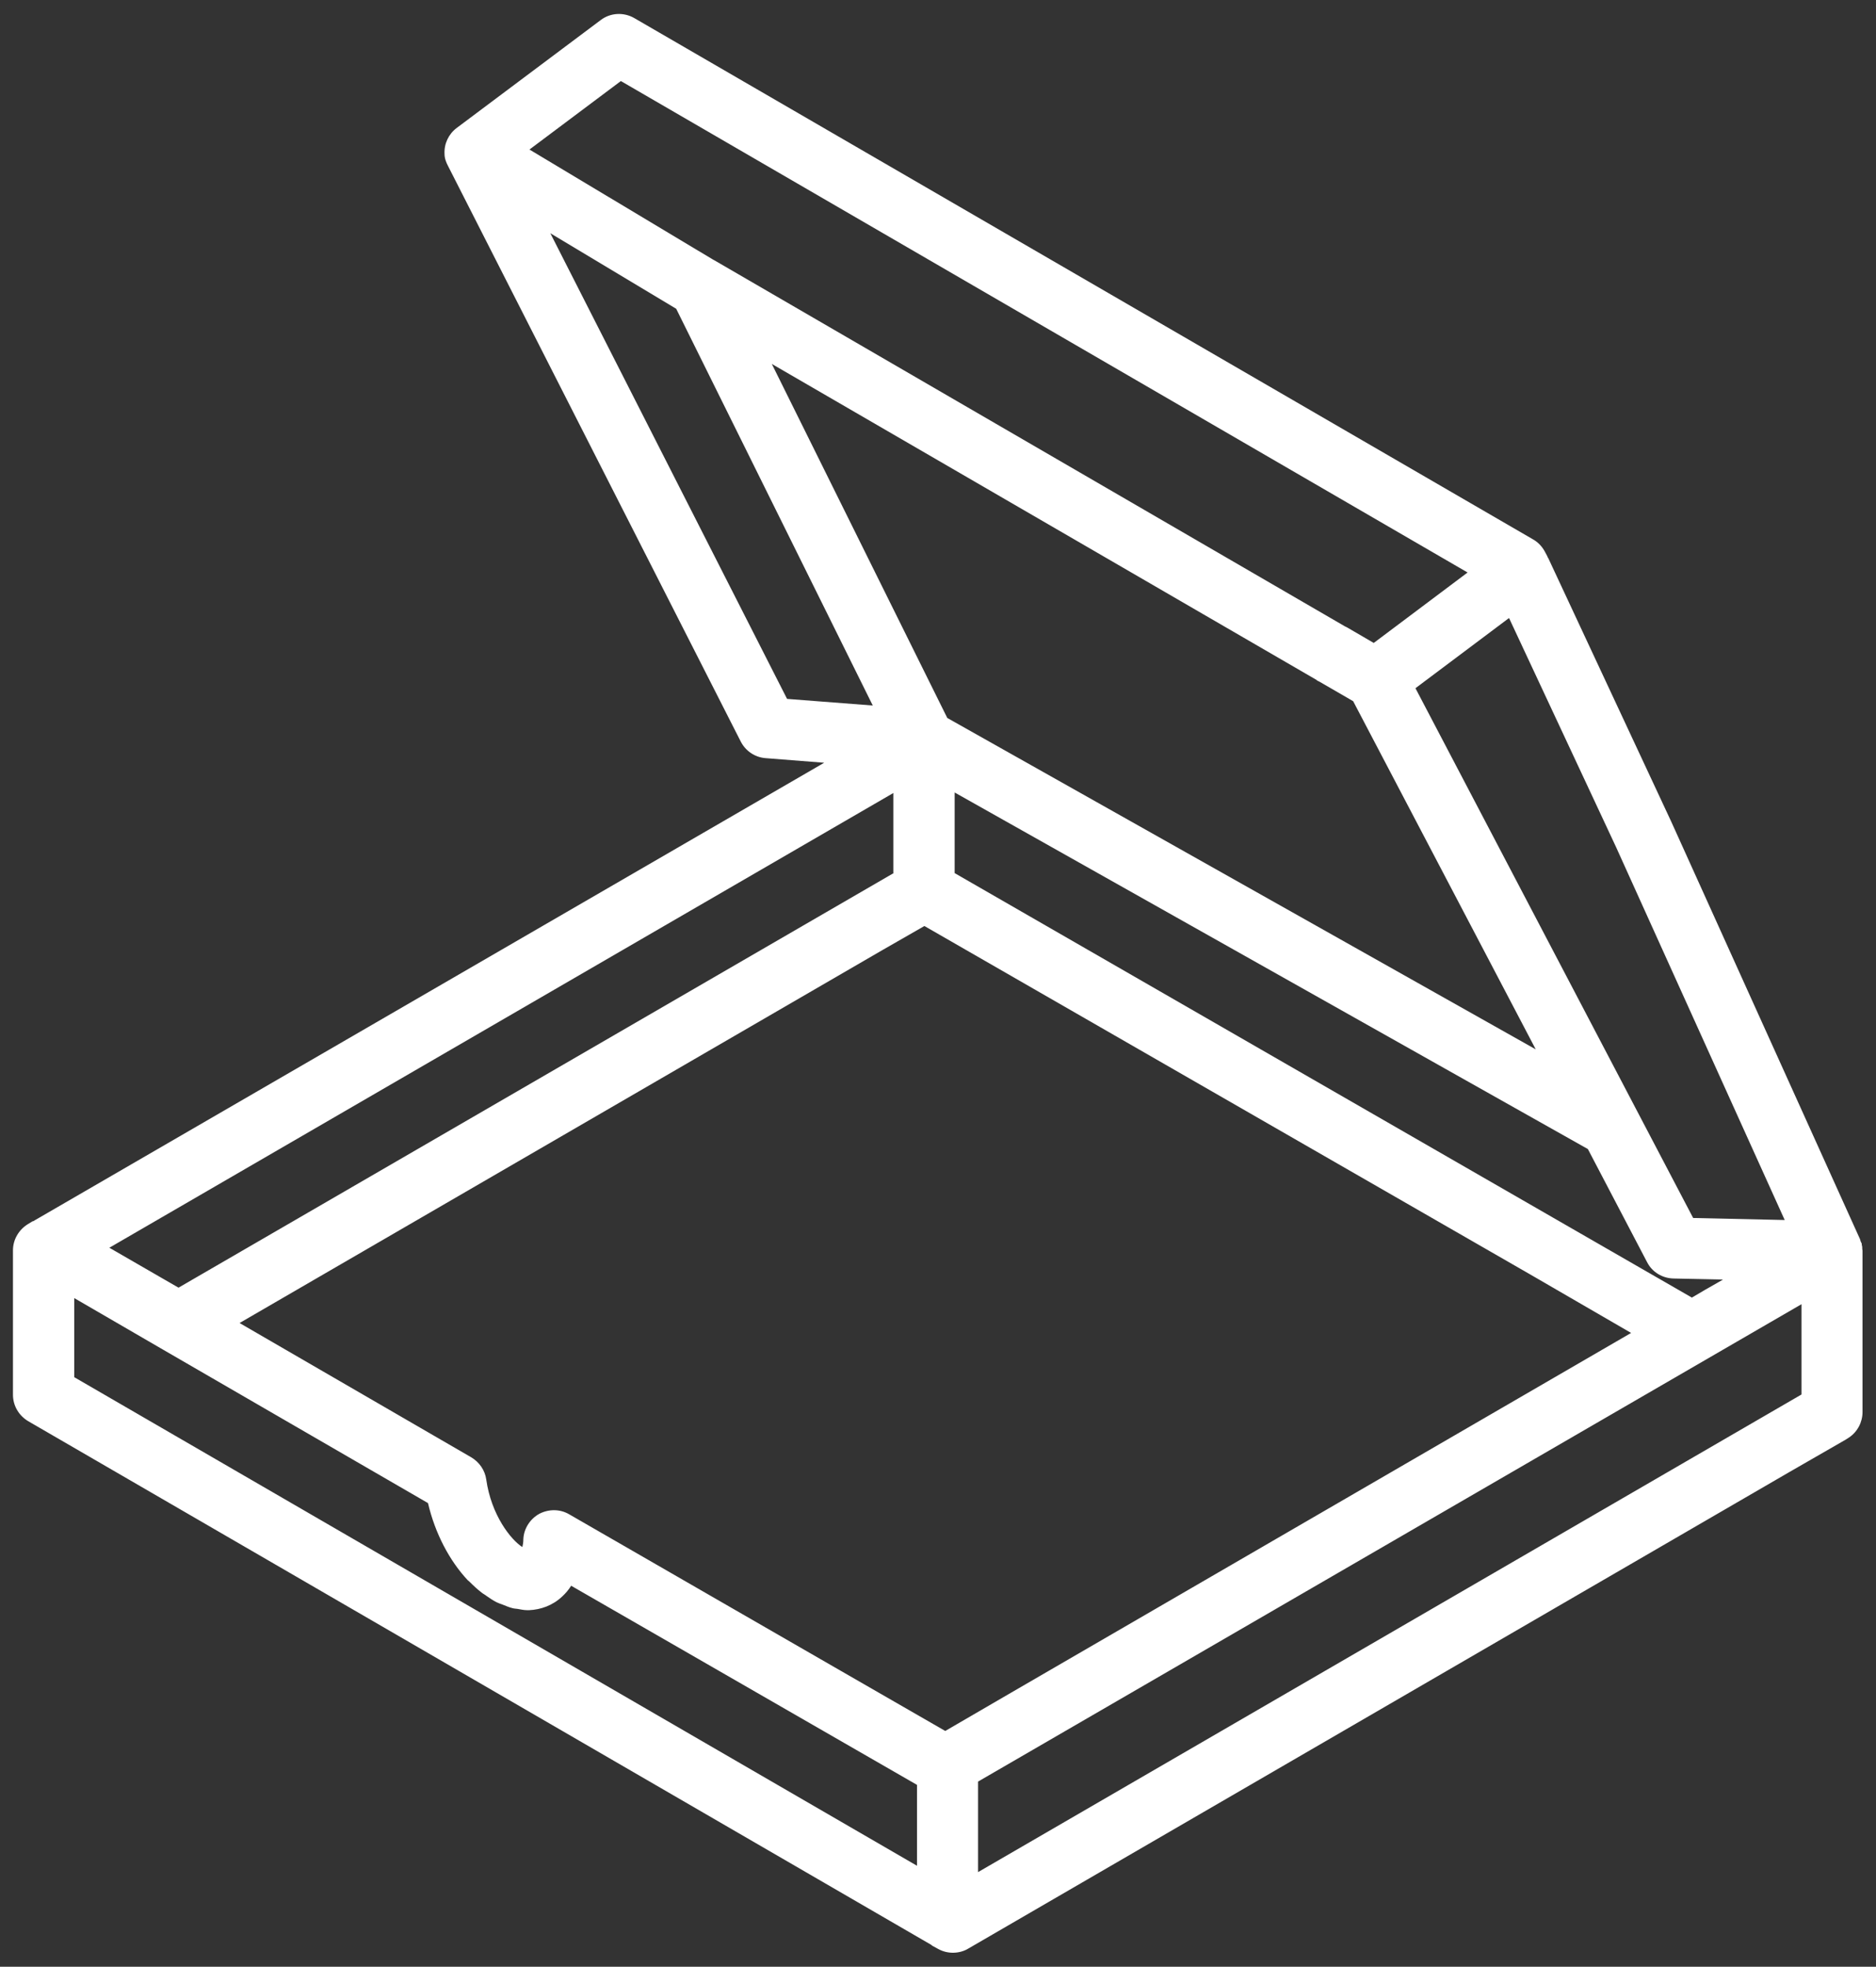 <?xml version="1.0" encoding="UTF-8"?>
<svg id="Calque_1" data-name="Calque 1" xmlns="http://www.w3.org/2000/svg" viewBox="0 0 73.77 77.33">
  <rect x="0" y="0" width="73.77" height="77.33" fill="#333333" stroke="none"/>
  <defs>
    <style>
      .cls-1 {
        fill: #fff;
        stroke-width: 0px;
      }
    </style>
  </defs>
  <path class="cls-1" d="m73.23,49.11c0-.05,0-.11-.02-.16,0-.01,0-.03,0-.04,0,0,0,0,0,0,0-.03-.03-.06-.04-.09s-.02-.06-.03-.1l-7.42-16.41-4.84-10.37s-.01-.01-.02-.02c0-.01,0-.03-.01-.04l-.08-.15c-.11-.22-.28-.41-.5-.53L24.94.71c-.42-.24-.94-.21-1.32.08l-5.66,4.24c-.32.24-.5.62-.48,1.02,0,.17.06.33.14.48h0s11.51,22.63,11.51,22.63c.19.37.56.62.98.65l2.3.18L1.3,48.02s-.01,0-.02,0l-.18.11c-.36.22-.59.61-.59,1.03v5.68c0,.43.23.82.6,1.04l35.51,20.59s.03.03.05.04l.22.12c.18.1.38.15.58.15s.42-.05.6-.16l32.31-18.75,2.19-1.26s.12-.08.14-.09c.33-.22.53-.6.53-1v-6.32s0-.06-.01-.09Zm-21.45-22.36s.07.04.1.05l1.33.77,7.18,13.69-23.14-13.03-6.9-13.92,21.43,12.43Zm15.96,23.57l-.7.4-.51.3-28.99-16.69v-3.17l24.9,14.02,2.33,4.45c.2.39.6.63,1.04.64l1.93.04Zm-32.6-15.99L7.02,50.63l-2.72-1.57,30.83-17.88v3.14Zm-12.76,25.21c-.36-.21-.8-.21-1.17-.02-.18.1-.33.24-.44.41-.11.17-.18.37-.19.58,0,.14-.02.24-.04.32-.45-.29-1.22-1.25-1.42-2.66-.05-.36-.27-.68-.59-.87l-9.11-5.28,25.29-14.67,1.64-.94,23.84,13.71,3.95,2.29-24.39,14.15-2.58,1.5-4.1-2.36-10.69-6.16Zm47.8-11.57l-3.6-.08-10.92-20.83,2.96-2.22.72-.54,4.21,9.01,6.63,14.66ZM24.42,3.19l33.29,19.32-3.69,2.77-1.03-.6s-.07-.04-.1-.05l-24.79-14.39s-.06-.03-.09-.05l-7.19-4.31,3.59-2.69Zm-2.78,5.98l4.95,2.97,7.73,15.6-3.37-.26-9.31-18.31ZM2.92,51.04l3.48,2.02s0,0,0,0h0s10.43,6.04,10.43,6.04c.28,1.2.85,2.27,1.56,3.03.02.02.04.03.06.05.16.16.32.31.49.44.06.05.13.08.19.13.13.09.26.18.4.25.08.04.15.06.23.09.13.05.26.11.39.14.07.02.13.02.2.03.12.02.25.05.37.05.03,0,.06,0,.09,0,.45-.02.92-.18,1.3-.54.13-.12.25-.26.35-.42l13.6,7.83v3.18L2.92,54.15v-3.11Zm67.92,3.79l-32.38,18.78v-3.56l32.38-18.77v3.55Z"/>
</svg>